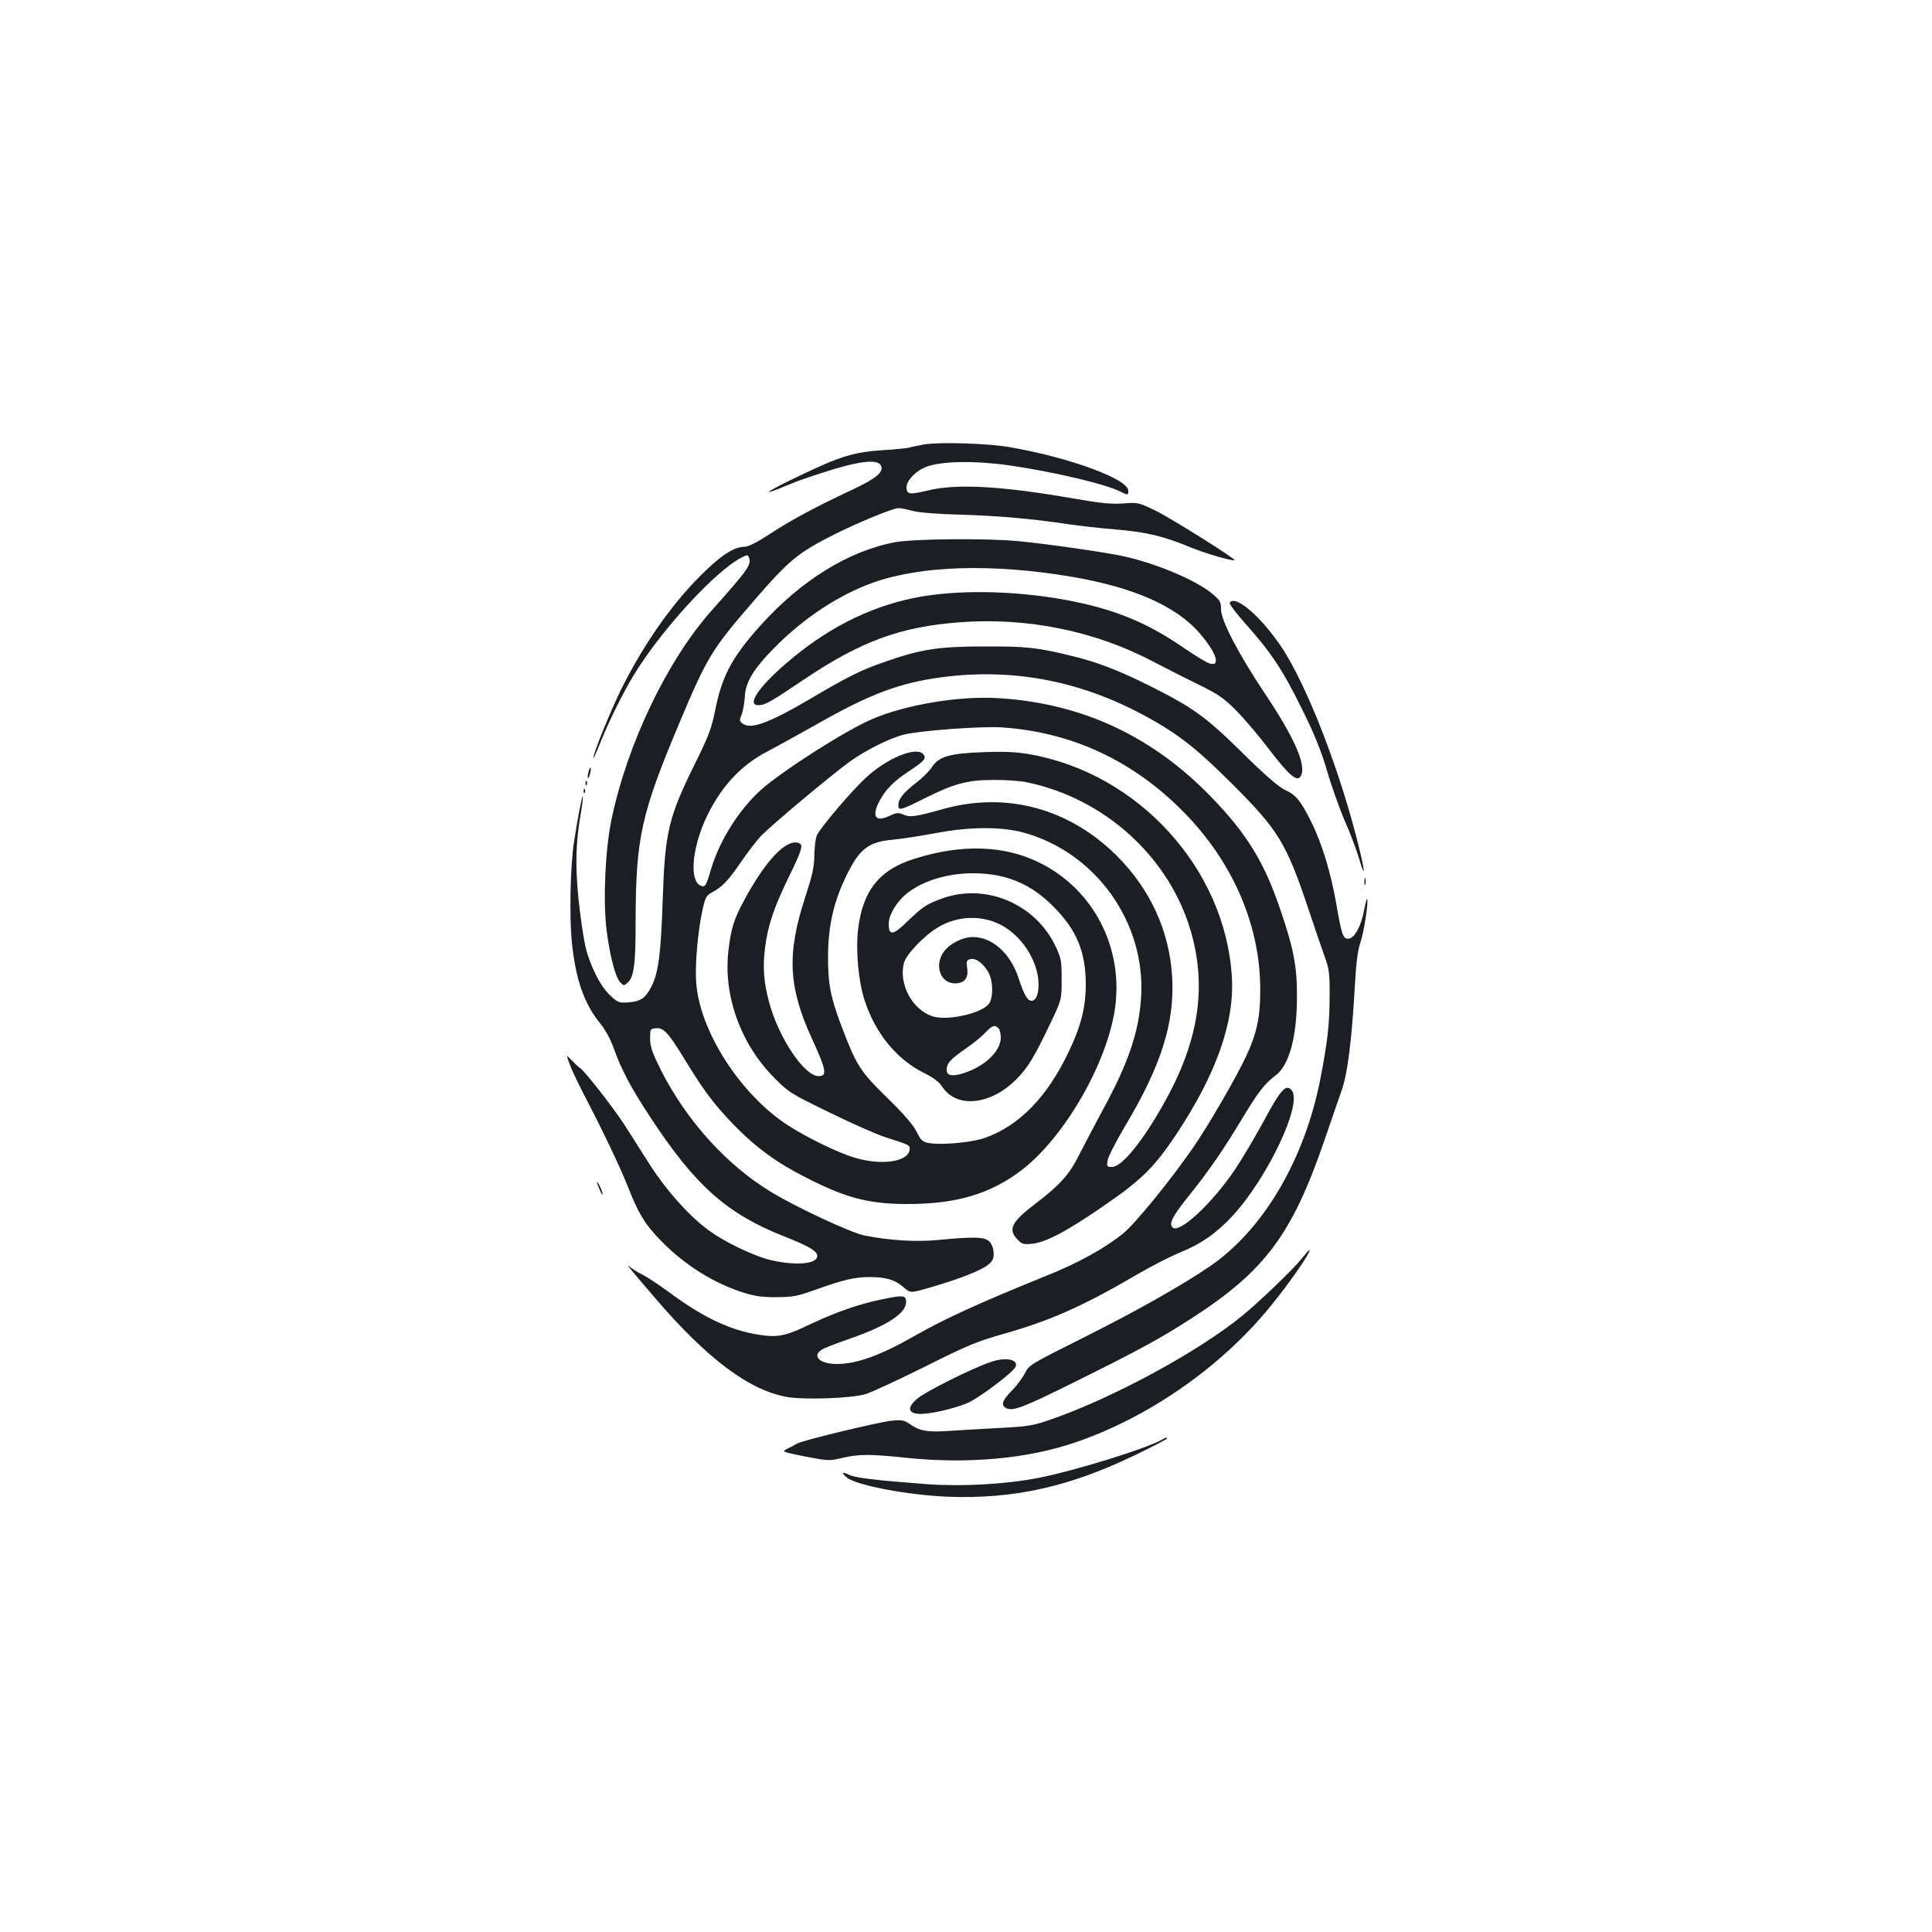 <?xml version="1.0" standalone="no"?>
<!DOCTYPE svg PUBLIC "-//W3C//DTD SVG 20010904//EN"
 "http://www.w3.org/TR/2001/REC-SVG-20010904/DTD/svg10.dtd">
<svg version="1.0" xmlns="http://www.w3.org/2000/svg"
 width="1000pt" height="1000pt" viewBox="0 0 1000 1000"
 preserveAspectRatio="xMidYMid meet">
<g transform="translate(0,1000) scale(0.1,-0.1)"
fill="#1b1f23" stroke="none">
<path d="M4785 7700 c-33 -6 -67 -13 -75 -16 -8 -3 -71 -10 -140 -14 -152 -10
-223 -32 -437 -135 -150 -72 -200 -103 -105 -66 26 11 71 29 101 41 30 11 113
39 185 61 149 45 229 51 245 20 18 -32 -21 -66 -142 -123 -198 -93 -319 -158
-428 -229 -68 -45 -116 -69 -135 -69 -52 -1 -111 -37 -200 -122 -164 -156
-313 -366 -436 -610 -56 -113 -149 -340 -147 -363 0 -5 17 33 38 85 44 110
114 251 172 347 143 234 422 538 557 607 29 15 33 15 38 1 15 -37 -2 -61 -190
-272 -232 -260 -439 -692 -521 -1085 -32 -153 -44 -410 -26 -567 16 -132 46
-250 71 -275 18 -19 20 -19 39 -2 33 30 41 95 41 323 1 427 29 553 229 1027
143 340 166 376 387 631 178 206 226 245 413 339 121 61 304 136 331 136 12 0
45 -6 73 -14 32 -9 129 -17 252 -20 197 -6 365 -21 560 -50 55 -8 161 -20 235
-26 159 -13 253 -35 387 -91 78 -32 205 -70 233 -69 17 1 -331 219 -407 256
-91 44 -93 44 -170 38 -62 -4 -114 1 -258 26 -361 63 -595 77 -740 44 -106
-25 -119 -24 -123 8 -4 37 47 92 106 113 80 29 253 31 427 6 230 -33 499 -97
573 -135 40 -20 42 -20 42 4 0 60 -298 170 -610 225 -113 20 -361 28 -445 15z"/>
<path d="M4636 7194 c-242 -44 -491 -198 -703 -435 -145 -162 -197 -260 -232
-439 -18 -89 -33 -130 -100 -265 -142 -287 -159 -359 -171 -715 -9 -275 -22
-376 -58 -446 -30 -59 -55 -77 -116 -82 -50 -4 -56 -2 -94 32 -53 48 -107 154
-132 257 -10 46 -27 158 -36 249 -17 176 -14 288 12 439 8 46 13 86 10 88 -4
4 -29 -128 -46 -242 -18 -125 -23 -373 -11 -502 19 -198 63 -326 146 -428 26
-31 54 -82 70 -126 40 -114 90 -208 188 -357 235 -359 398 -504 697 -622 129
-51 170 -76 170 -101 0 -41 -105 -51 -233 -23 -91 20 -252 97 -337 162 -101
76 -217 208 -300 339 -41 65 -99 156 -129 203 -62 94 -207 280 -231 294 -8 5
-27 23 -42 39 -28 29 -28 29 -10 -20 9 -26 41 -93 69 -148 98 -187 190 -380
228 -475 59 -152 94 -209 180 -296 122 -124 273 -218 425 -265 57 -18 98 -24
170 -23 84 0 107 5 200 38 144 52 204 66 280 66 85 0 133 -14 176 -52 36 -32
36 -32 145 0 145 42 257 86 294 116 23 19 29 31 28 61 -1 24 -9 45 -22 59 -25
24 -77 26 -264 8 -116 -11 -252 -3 -382 23 -70 14 -345 142 -480 223 -230 138
-439 368 -572 629 -47 94 -57 122 -58 165 0 52 1 53 30 56 40 4 65 -24 150
-163 100 -164 150 -230 253 -337 110 -114 222 -196 370 -271 209 -107 324
-138 522 -139 259 -1 437 52 600 177 220 170 440 551 481 834 45 314 -109 615
-387 754 -183 92 -405 100 -651 22 -183 -57 -269 -167 -292 -369 -12 -107 2
-263 33 -360 54 -170 165 -308 306 -378 52 -26 82 -49 97 -73 74 -113 250 -96
384 39 59 59 92 114 174 286 60 125 60 125 60 230 0 97 -2 110 -32 173 -105
221 -365 329 -591 245 -78 -29 -97 -42 -174 -116 -75 -74 -98 -77 -98 -14 0
47 41 116 97 160 81 63 207 102 338 102 169 0 299 -53 415 -170 122 -121 170
-236 170 -406 0 -117 -25 -217 -89 -349 -111 -234 -257 -383 -434 -445 -67
-24 -228 -38 -291 -26 -31 6 -40 14 -62 59 -18 36 -66 91 -154 177 -138 135
-157 164 -235 370 -57 150 -70 221 -69 365 1 150 28 270 87 396 72 154 119
192 251 203 43 4 140 19 215 33 176 34 338 35 454 5 379 -102 640 -468 613
-859 -12 -178 -67 -338 -199 -580 -41 -76 -95 -179 -121 -230 -51 -102 -100
-157 -225 -252 -126 -96 -145 -133 -95 -186 22 -24 31 -27 74 -23 73 7 184 66
372 196 196 134 262 200 374 367 209 314 305 585 290 820 -34 558 -484 1053
-1047 1151 -69 12 -131 15 -234 11 -178 -6 -235 -22 -271 -77 -14 -22 -51 -58
-81 -81 -67 -52 -93 -84 -93 -116 0 -30 11 -28 132 33 155 78 226 97 358 97
63 1 142 -5 175 -12 404 -84 737 -387 849 -772 84 -292 40 -572 -142 -894
-110 -196 -216 -325 -266 -325 -27 0 -28 2 -23 34 3 19 43 97 88 173 190 318
260 540 246 777 -14 237 -113 453 -286 626 -248 247 -574 334 -901 242 -140
-39 -169 -44 -205 -28 -26 11 -35 10 -71 -7 -72 -34 -93 -4 -54 73 30 59 74
105 150 155 86 57 97 70 79 91 -36 43 -191 -21 -301 -125 -72 -67 -224 -246
-248 -291 -8 -14 -14 -60 -15 -105 -1 -66 -10 -105 -48 -221 -95 -292 -87
-463 36 -731 74 -161 80 -193 34 -193 -74 0 -207 199 -256 382 -28 105 -34
181 -21 283 14 113 46 208 120 360 70 143 79 172 56 181 -65 25 -172 -87 -286
-299 -52 -96 -67 -146 -80 -261 -26 -229 63 -478 235 -652 78 -79 85 -83 290
-183 116 -57 246 -114 290 -128 123 -39 127 -40 123 -65 -9 -63 -149 -82 -288
-39 -86 26 -243 103 -341 166 -248 160 -460 492 -476 744 -6 95 10 268 34 375
13 58 19 71 45 85 56 30 85 60 149 153 35 51 82 113 104 137 48 52 359 313
465 390 82 59 209 122 280 139 87 21 401 44 505 37 346 -23 652 -159 908 -405
277 -265 431 -607 430 -955 0 -140 -17 -221 -72 -340 -52 -111 -190 -350 -272
-470 -116 -169 -301 -396 -364 -448 -96 -78 -233 -154 -403 -222 -343 -139
-521 -220 -677 -309 -179 -102 -300 -146 -405 -146 -86 0 -129 41 -77 74 12 8
74 32 137 54 198 68 300 133 300 193 0 35 -14 37 -128 13 -110 -22 -239 -67
-359 -124 -134 -65 -176 -74 -272 -59 -149 22 -293 90 -474 225 -48 35 -105
73 -129 85 -24 12 -52 29 -63 38 -19 15 -19 15 -4 -4 8 -11 67 -81 131 -155
268 -313 487 -477 683 -511 90 -15 332 -7 405 15 30 9 168 73 305 141 221 111
269 131 410 171 241 68 413 145 685 304 75 44 176 96 225 116 110 44 193 102
275 191 181 197 361 576 307 648 -29 38 -57 8 -145 -156 -46 -85 -113 -197
-148 -250 -119 -177 -290 -337 -325 -302 -20 20 -2 56 92 173 103 129 172 230
278 406 76 125 107 165 165 209 69 52 109 200 109 405 1 158 -18 256 -90 463
-81 237 -171 383 -352 570 -305 316 -669 486 -1098 513 -204 14 -486 -33 -661
-109 -140 -61 -462 -266 -575 -367 -112 -101 -214 -263 -257 -410 -25 -85 -30
-93 -52 -85 -59 23 -48 183 22 341 74 163 180 281 321 354 46 24 162 88 258
142 275 157 429 214 648 243 352 46 690 -14 1013 -181 192 -100 293 -177 485
-369 240 -239 282 -307 394 -640 33 -99 72 -214 87 -255 24 -67 27 -89 26
-205 0 -143 -10 -234 -48 -430 -82 -419 -296 -782 -574 -971 -144 -98 -377
-230 -655 -369 -274 -137 -280 -141 -300 -183 -12 -23 -42 -64 -68 -90 -50
-51 -58 -76 -29 -90 34 -19 89 3 371 143 328 163 430 219 591 323 379 245 518
433 686 922 37 107 77 225 90 261 28 80 50 249 65 509 8 145 16 209 30 250 18
50 44 219 35 227 -2 2 -9 -25 -16 -60 -14 -78 -48 -141 -77 -145 -31 -5 -38
15 -67 183 -29 164 -75 314 -132 427 -51 102 -77 134 -130 158 -32 14 -100 72
-223 193 -192 189 -253 233 -482 348 -156 78 -267 121 -394 152 -181 45 -240
52 -460 51 -237 0 -328 -14 -516 -80 -125 -43 -192 -77 -390 -194 -206 -121
-303 -157 -344 -126 -18 13 -19 17 -6 48 7 18 14 59 16 90 3 76 44 145 155
257 151 153 332 272 508 335 249 89 618 100 1027 31 320 -54 541 -151 663
-291 87 -100 112 -174 55 -159 -14 3 -73 39 -132 79 -194 135 -367 205 -616
251 -274 50 -574 54 -789 9 -232 -48 -453 -161 -655 -336 -146 -125 -207 -218
-146 -218 35 0 61 15 241 136 291 195 495 270 800 293 350 27 703 -45 1004
-204 58 -30 161 -83 229 -116 108 -53 134 -71 200 -137 42 -43 119 -133 171
-202 100 -131 142 -167 161 -140 35 52 -27 196 -185 432 -135 202 -226 376
-226 434 0 38 -5 47 -42 78 -85 73 -302 164 -478 200 -111 22 -398 63 -530 75
-166 16 -537 12 -634 -5z m511 -1966 c107 -40 198 -150 223 -270 14 -72 0
-138 -30 -138 -22 0 -38 27 -69 120 -42 127 -136 210 -236 210 -54 0 -124 -37
-152 -79 -48 -71 -14 -161 60 -161 49 0 71 28 63 79 -5 35 -3 41 15 46 27 9
67 -19 94 -66 27 -46 27 -139 1 -168 -44 -49 -217 -86 -290 -61 -105 34 -176
168 -147 277 12 43 103 139 174 182 89 54 198 65 294 29z m21 -550 c7 -7 12
-28 12 -48 0 -72 -85 -152 -197 -186 -55 -17 -83 -11 -83 17 0 35 17 54 92
107 40 27 89 66 107 86 37 39 50 43 69 24z"/>
<path d="M6365 6880 c-3 -6 30 -50 74 -100 135 -150 198 -243 295 -440 70
-140 102 -220 135 -330 23 -80 65 -197 92 -260 28 -63 61 -151 74 -195 29 -99
32 -79 5 35 -96 401 -273 862 -410 1065 -106 157 -238 269 -265 225z"/>
<path d="M3046 6004 c-4 -14 -5 -28 -3 -31 3 -2 8 8 11 23 4 14 5 28 3 31 -3
2 -8 -8 -11 -23z"/>
<path d="M3031 5944 c0 -11 3 -14 6 -6 3 7 2 16 -1 19 -3 4 -6 -2 -5 -13z"/>
<path d="M3021 5904 c0 -11 3 -14 6 -6 3 7 2 16 -1 19 -3 4 -6 -2 -5 -13z"/>
<path d="M7062 5435 c0 -16 2 -22 5 -12 2 9 2 23 0 30 -3 6 -5 -1 -5 -18z"/>
<path d="M3090 3879 c0 -4 7 -22 15 -40 8 -19 14 -27 14 -19 0 14 -28 72 -29
59z"/>
<path d="M6732 3479 c-43 -53 -211 -214 -297 -285 -230 -190 -687 -437 -1010
-546 -78 -27 -111 -32 -250 -39 -88 -5 -203 -11 -256 -15 -116 -8 -155 -2
-205 32 -35 24 -44 26 -102 20 -71 -8 -456 -101 -487 -118 -11 -7 -33 -19 -50
-27 -30 -15 -29 -15 93 -40 120 -23 125 -23 192 -7 84 20 146 20 325 1 323
-34 635 -6 886 81 376 129 749 389 1001 698 104 126 221 296 205 296 -2 0 -22
-23 -45 -51z"/>
<path d="M5130 2951 c-92 -30 -343 -155 -383 -191 -51 -44 -48 -74 7 -78 48
-4 172 23 249 54 59 23 243 162 254 190 14 38 -51 51 -127 25z"/>
<path d="M6010 2546 c-92 -49 -453 -160 -637 -196 -171 -33 -396 -45 -575 -32
-266 20 -372 33 -402 48 -38 18 -44 12 -12 -14 52 -41 314 -90 521 -99 342
-13 631 51 973 217 89 43 162 81 162 84 0 8 -1 8 -30 -8z"/>
</g>
</svg>
